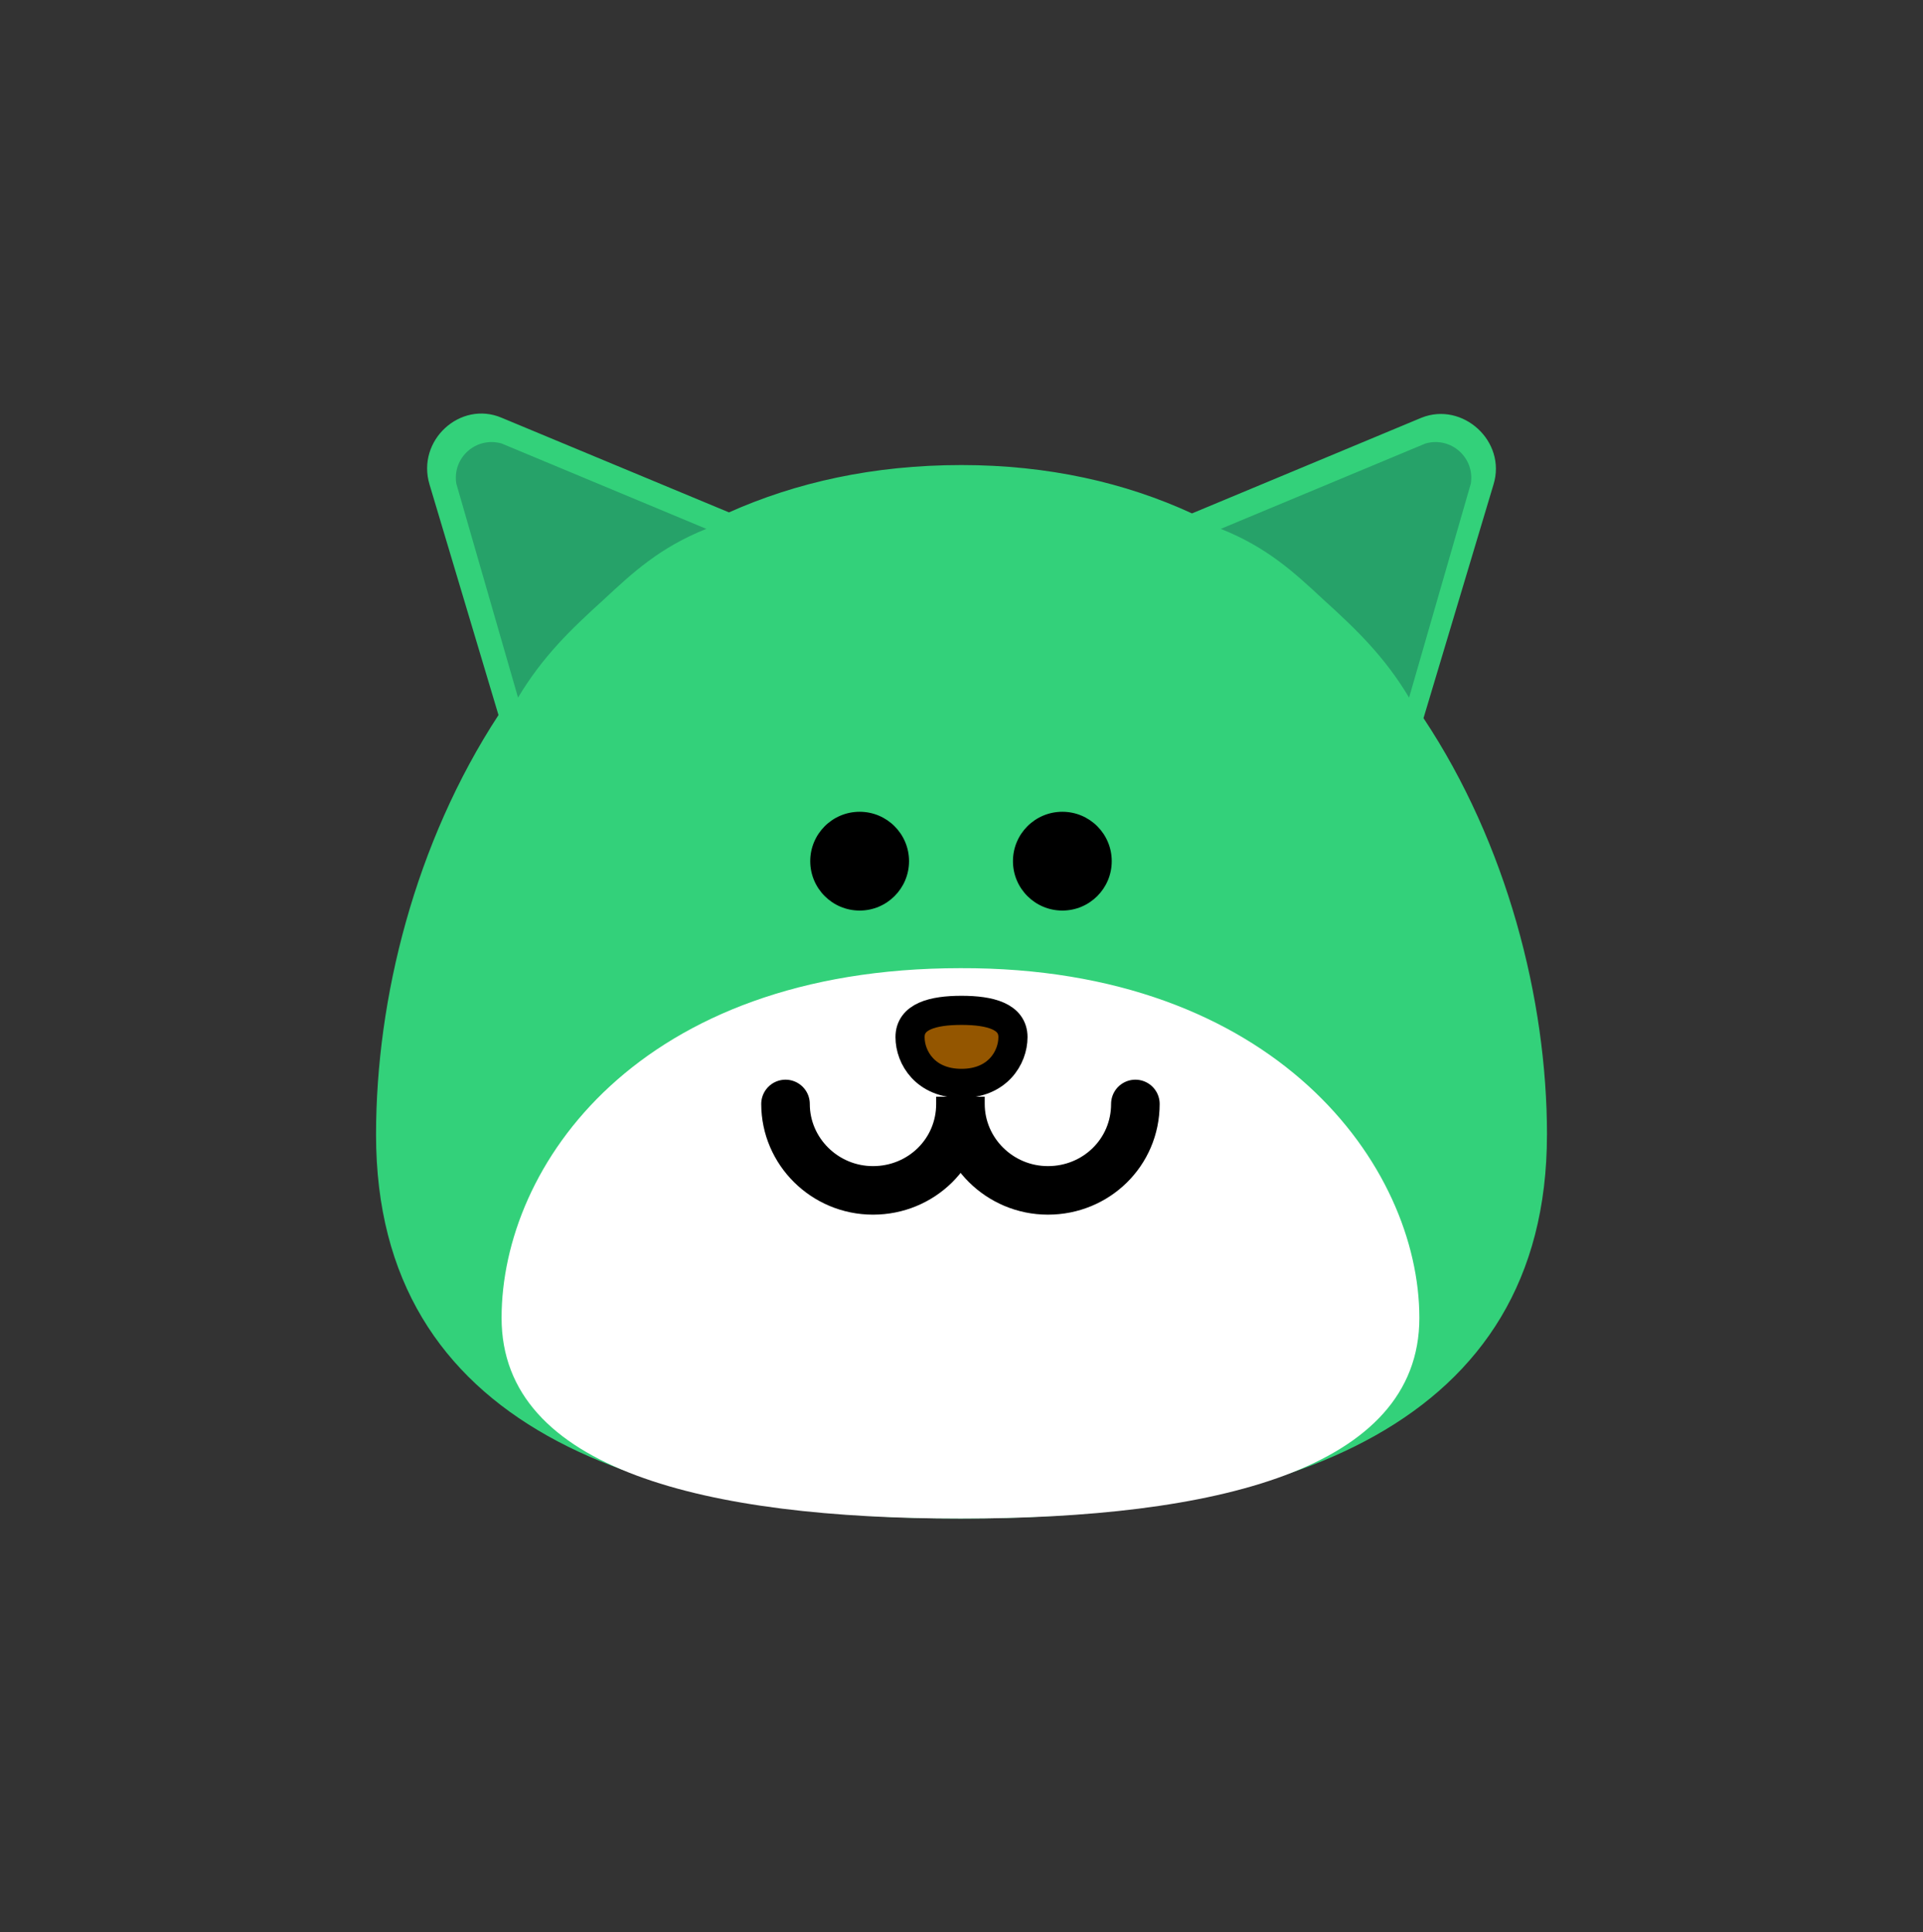 <?xml version="1.0" encoding="UTF-8" standalone="no"?>
<svg
   version="1.1"
   width="99.002"
   height="99.485"
   viewBox="0,0,99.002,99.485"
   id="svg446"
   sodipodi:docname="icon_28.svg"
   inkscape:version="1.2.2 (b0a8486541, 2022-12-01)"
   xmlns:inkscape="http://www.inkscape.org/namespaces/inkscape"
   xmlns:sodipodi="http://sodipodi.sourceforge.net/DTD/sodipodi-0.dtd"
   xmlns="http://www.w3.org/2000/svg"
   xmlns:svg="http://www.w3.org/2000/svg">
  <rect x="0" y="0" width="99.002" height="99.485" fill="#333333" stroke="none"/>
  <defs
     id="defs450" />
  <sodipodi:namedview
     id="namedview448"
     pagecolor="#ffffff"
     bordercolor="#000000"
     borderopacity="0.25"
     inkscape:showpageshadow="2"
     inkscape:pageopacity="0.0"
     inkscape:pagecheckerboard="0"
     inkscape:deskcolor="#d1d1d1"
     showgrid="false"
     inkscape:zoom="4.5233022"
     inkscape:cx="49.521343"
     inkscape:cy="49.74242"
     inkscape:window-width="1366"
     inkscape:window-height="653"
     inkscape:window-x="0"
     inkscape:window-y="0"
     inkscape:window-maximized="1"
     inkscape:current-layer="g442" />
  <g
     transform="translate(-190.499,-130.258)"
     id="g444">
    <g
       data-paper-data="{&quot;isPaintingLayer&quot;:true}"
       fill-rule="nonzero"
       stroke-linejoin="miter"
       stroke-miterlimit="10"
       stroke-dasharray=""
       stroke-dashoffset="0"
       style="mix-blend-mode: normal"
       id="g442">
      <path
         d="M270.141,188.689c0,14.938 -13.508,19.759 -30.141,19.759c-16.633,0 -30.141,-4.767 -30.141,-19.759c0,-7.045 2.013,-15.044 6.304,-21.613l-3.549,-11.866c-0.689,-2.278 1.589,-4.344 3.708,-3.443l11.707,4.873c3.443,-1.536 7.416,-2.437 11.972,-2.437c4.45,0 8.423,0.901 11.866,2.49l11.813,-4.926c2.119,-0.848 4.397,1.218 3.708,3.443l-3.602,12.025c4.291,6.463 6.357,14.461 6.357,21.454z"
         fill="#3fff06"
         stroke="none"
         stroke-width="1"
         stroke-linecap="butt"
         id="path424"
         style="fill:#33d17a" />
      <path
         d="M263.572,198.118c0,7.84 -10.594,10.33 -23.625,10.33c-13.031,0 -23.625,-2.49 -23.625,-10.33c0,-7.84 7.045,-18.01 23.625,-18.01c16.209,-0.053 23.625,10.171 23.625,18.01z"
         fill="#ffffff"
         stroke="none"
         stroke-width="1"
         stroke-linecap="butt"
         id="path426" />
      <path
         d="M237.351,183.657c0,-1.059 1.165,-1.377 2.649,-1.377c1.483,0 2.649,0.318 2.649,1.377c0,1.059 -0.795,2.384 -2.649,2.384c-1.854,0 -2.649,-1.324 -2.649,-2.384z"
         fill="#945600"
         stroke="#000000"
         stroke-width="1.5"
         stroke-linecap="butt"
         id="path428" />
      <path
         d="M248.952,187.1c0,2.49 -2.013,4.45 -4.503,4.45c-2.49,0 -4.503,-2.013 -4.503,-4.45c0,-0.106 0,-0.106 0,-0.106c0,-0.159 0,-0.265 0,-0.265c0,0 0,0.106 0,0.265c0,0 0,0 0,0.106c0,2.49 -2.013,4.45 -4.503,4.45c-2.49,0 -4.503,-2.013 -4.503,-4.45"
         fill="none"
         stroke="#000000"
         stroke-width="2.5"
         stroke-linecap="round"
         id="path430" />
      <path
         d="M232.213,174.599c0,-1.404 1.138,-2.543 2.543,-2.543c1.404,0 2.543,1.138 2.543,2.543c0,1.404 -1.138,2.543 -2.543,2.543c-1.404,0 -2.543,-1.138 -2.543,-2.543z"
         fill="#000000"
         stroke="none"
         stroke-width="1"
         stroke-linecap="butt"
         id="path432" />
      <path
         d="M242.649,174.599c0,-1.404 1.138,-2.543 2.543,-2.543c1.404,0 2.543,1.138 2.543,2.543c0,1.404 -1.138,2.543 -2.543,2.543c-1.404,0 -2.543,-1.138 -2.543,-2.543z"
         fill="#000000"
         stroke="none"
         stroke-width="1"
         stroke-linecap="butt"
         id="path434" />
      <path
         d="M221.566,161.144c-1.695,1.536 -3.125,2.913 -4.397,5.032l-3.178,-11.018c-0.212,-1.324 1.006,-2.437 2.331,-2.066l10.541,4.397c-2.384,0.954 -3.761,2.225 -5.297,3.655z"
         fill="#26a42b"
         stroke="none"
         stroke-width="1"
         stroke-linecap="butt"
         id="path436"
         style="fill:#26a269" />
      <path
         d="M253.349,157.489l10.541,-4.397c1.324,-0.371 2.543,0.742 2.331,2.066l-3.178,11.018c-1.271,-2.119 -2.702,-3.496 -4.397,-5.032c-1.536,-1.43 -2.913,-2.702 -5.297,-3.655z"
         fill="#26a42b"
         stroke="none"
         stroke-width="1"
         stroke-linecap="butt"
         id="path438"
         style="fill:#26a269" />
      <path
         d="M190.499,229.742v-99.485h99.002v99.485z"
         fill="none"
         stroke="#ff0000"
         stroke-width="0"
         stroke-linecap="butt"
         id="path440" />
    </g>
  </g>
</svg>
<!--rotationCenter:49.50079812499993:49.74241845421261-->

